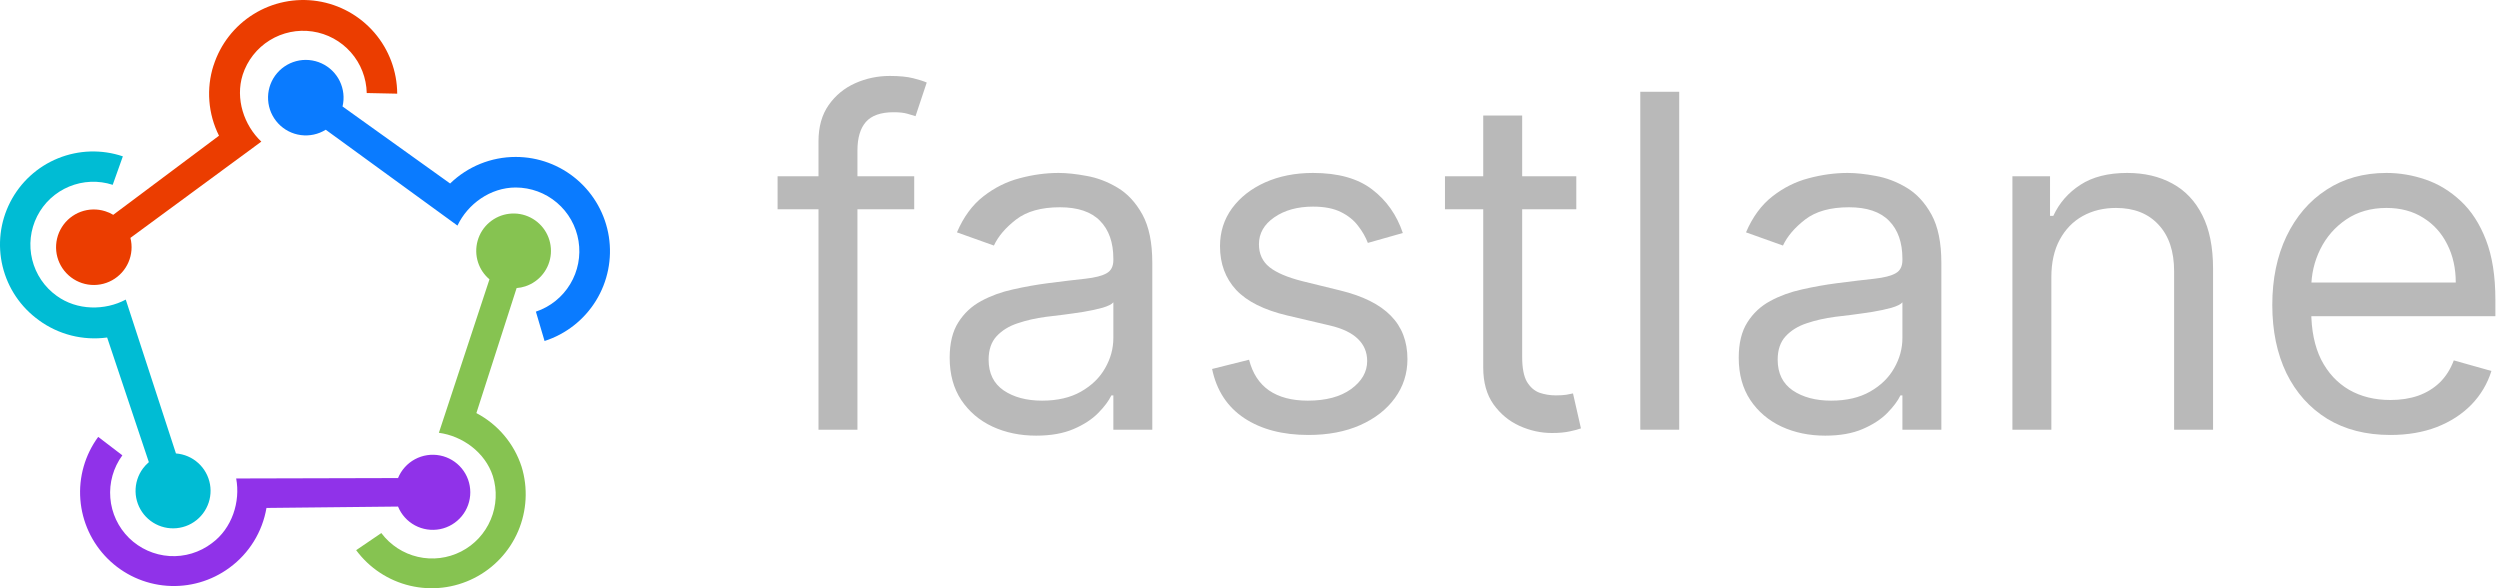 <svg width="85" height="20" viewBox="0 0 85 20" fill="none" xmlns="http://www.w3.org/2000/svg">
<path d="M17.534 5.336C16.702 5.335 15.902 5.659 15.304 6.239L11.646 3.62C11.715 3.331 11.682 3.027 11.552 2.759C11.422 2.492 11.203 2.278 10.933 2.154C10.662 2.03 10.358 2.003 10.07 2.079C9.783 2.155 9.53 2.328 9.356 2.569C9.182 2.81 9.097 3.104 9.116 3.401C9.134 3.698 9.256 3.979 9.458 4.196C9.661 4.414 9.933 4.554 10.228 4.593C10.523 4.632 10.822 4.568 11.075 4.411L15.554 7.67C15.902 6.936 16.672 6.375 17.534 6.375C18.048 6.376 18.545 6.559 18.936 6.892C19.328 7.225 19.588 7.687 19.67 8.194C19.752 8.701 19.652 9.221 19.386 9.661C19.121 10.101 18.708 10.432 18.22 10.596L18.515 11.594C19.242 11.36 19.862 10.874 20.263 10.223C20.663 9.573 20.819 8.801 20.701 8.046C20.583 7.292 20.199 6.604 19.619 6.107C19.039 5.61 18.301 5.336 17.537 5.336" fill="#0A7BFF"/>
<path d="M7.26 2.222C7.007 3.013 7.074 3.872 7.446 4.614L3.85 7.304C3.765 7.252 3.673 7.211 3.578 7.182C3.307 7.096 3.015 7.102 2.748 7.2C2.481 7.298 2.254 7.482 2.103 7.723C1.951 7.964 1.885 8.249 1.912 8.532C1.94 8.815 2.061 9.081 2.257 9.287C2.452 9.494 2.711 9.63 2.992 9.674C3.273 9.718 3.561 9.668 3.81 9.53C4.059 9.393 4.255 9.177 4.368 8.916C4.481 8.655 4.505 8.364 4.434 8.088L8.885 4.815C8.298 4.263 7.992 3.36 8.252 2.54C8.409 2.055 8.734 1.64 9.168 1.371C9.602 1.102 10.118 0.995 10.623 1.07C11.128 1.144 11.591 1.396 11.929 1.779C12.267 2.162 12.458 2.652 12.469 3.163L13.505 3.185C13.501 2.423 13.226 1.687 12.729 1.11C12.231 0.533 11.544 0.152 10.791 0.037C10.038 -0.078 9.268 0.079 8.621 0.481C7.973 0.883 7.491 1.502 7.26 2.228" fill="#EB3D00"/>
<path d="M1.32 10.887C1.989 11.376 2.821 11.587 3.643 11.475L5.061 15.713C4.986 15.777 4.918 15.85 4.859 15.929C4.691 16.157 4.603 16.433 4.609 16.716C4.615 16.999 4.715 17.271 4.893 17.491C5.071 17.711 5.317 17.865 5.592 17.93C5.867 17.995 6.156 17.966 6.414 17.849C6.671 17.731 6.882 17.532 7.013 17.281C7.145 17.031 7.189 16.744 7.14 16.466C7.09 16.187 6.95 15.933 6.74 15.743C6.531 15.553 6.264 15.439 5.982 15.417L4.276 10.186C3.571 10.563 2.621 10.563 1.927 10.058C1.512 9.761 1.217 9.325 1.095 8.829C0.973 8.333 1.032 7.81 1.262 7.354C1.492 6.898 1.878 6.54 2.349 6.344C2.821 6.148 3.347 6.126 3.832 6.284L4.177 5.316C3.459 5.073 2.677 5.097 1.974 5.382C1.271 5.667 0.694 6.196 0.348 6.871C0.002 7.546 -0.09 8.322 0.089 9.06C0.268 9.797 0.705 10.445 1.322 10.887" fill="#00BCD4"/>
<path d="M17.734 15.868C17.48 15.083 16.928 14.429 16.197 14.045L17.565 9.794C17.665 9.787 17.764 9.767 17.859 9.736C18.097 9.658 18.307 9.511 18.462 9.313C18.617 9.116 18.71 8.877 18.729 8.627C18.748 8.376 18.693 8.126 18.57 7.907C18.447 7.688 18.262 7.511 18.038 7.397C17.815 7.283 17.562 7.238 17.313 7.268C17.064 7.297 16.829 7.4 16.638 7.563C16.447 7.725 16.308 7.941 16.24 8.183C16.172 8.424 16.176 8.681 16.253 8.919C16.326 9.145 16.461 9.345 16.642 9.497L14.922 14.715C15.719 14.822 16.491 15.373 16.756 16.183C16.908 16.669 16.884 17.194 16.686 17.663C16.489 18.134 16.133 18.519 15.679 18.751C15.225 18.983 14.704 19.048 14.208 18.933C13.711 18.819 13.271 18.532 12.965 18.124L12.109 18.706C12.558 19.312 13.206 19.74 13.94 19.914C14.673 20.088 15.445 19.997 16.117 19.657C16.791 19.318 17.322 18.751 17.618 18.058C17.913 17.365 17.955 16.589 17.734 15.868Z" fill="#86C351"/>
<path d="M7.802 19.303C8.47 18.815 8.921 18.085 9.06 17.27L13.533 17.223C13.645 17.497 13.849 17.723 14.109 17.863C14.37 18.003 14.671 18.048 14.961 17.991C15.251 17.934 15.512 17.777 15.7 17.549C15.888 17.321 15.99 17.034 15.99 16.738C15.99 16.443 15.888 16.156 15.7 15.928C15.512 15.699 15.251 15.543 14.961 15.486C14.671 15.429 14.37 15.474 14.109 15.614C13.849 15.754 13.645 15.98 13.533 16.254L8.03 16.268C8.178 17.057 7.893 17.964 7.203 18.469C6.79 18.783 6.279 18.938 5.762 18.905C5.245 18.872 4.758 18.654 4.388 18.292C4.019 17.929 3.792 17.445 3.751 16.929C3.709 16.413 3.854 15.899 4.16 15.481L3.339 14.854C2.888 15.468 2.673 16.224 2.732 16.983C2.791 17.743 3.12 18.457 3.66 18.995C4.199 19.533 4.914 19.86 5.674 19.916C6.433 19.973 7.188 19.755 7.802 19.303Z" fill="#9032E9"/>
<path d="M81.275 14.789C80.444 14.789 79.728 14.606 79.126 14.239C78.528 13.869 78.066 13.353 77.74 12.691C77.419 12.025 77.258 11.251 77.258 10.368C77.258 9.486 77.419 8.708 77.74 8.035C78.066 7.358 78.518 6.83 79.098 6.453C79.681 6.071 80.362 5.88 81.14 5.88C81.589 5.88 82.032 5.955 82.47 6.105C82.907 6.254 83.305 6.497 83.665 6.834C84.024 7.167 84.31 7.608 84.523 8.158C84.736 8.708 84.843 9.385 84.843 10.189V10.75H78.2V9.605H83.496C83.496 9.119 83.399 8.685 83.204 8.304C83.014 7.922 82.741 7.621 82.385 7.401C82.034 7.18 81.619 7.07 81.14 7.07C80.613 7.07 80.156 7.201 79.771 7.462C79.39 7.72 79.096 8.057 78.89 8.472C78.685 8.887 78.582 9.332 78.582 9.807V10.57C78.582 11.221 78.694 11.773 78.918 12.225C79.147 12.674 79.463 13.016 79.867 13.252C80.27 13.484 80.74 13.6 81.275 13.6C81.623 13.6 81.937 13.551 82.217 13.454C82.501 13.353 82.746 13.203 82.952 13.005C83.158 12.803 83.317 12.553 83.429 12.253L84.708 12.613C84.573 13.046 84.347 13.428 84.029 13.757C83.711 14.082 83.319 14.337 82.851 14.52C82.384 14.699 81.858 14.789 81.275 14.789Z" fill="#B9B9B9"/>
<path d="M69.746 9.426V14.61H68.422V5.993H69.701V7.339H69.813C70.015 6.901 70.322 6.55 70.733 6.284C71.145 6.015 71.676 5.88 72.326 5.88C72.91 5.88 73.421 6 73.858 6.239C74.296 6.475 74.636 6.834 74.879 7.317C75.122 7.795 75.244 8.401 75.244 9.134V14.61H73.92V9.224C73.92 8.547 73.744 8.02 73.392 7.642C73.041 7.26 72.558 7.07 71.945 7.07C71.522 7.07 71.145 7.161 70.812 7.345C70.483 7.528 70.223 7.795 70.032 8.147C69.841 8.498 69.746 8.925 69.746 9.426Z" fill="#B9B9B9"/>
<path d="M62.057 14.812C61.511 14.812 61.015 14.709 60.57 14.503C60.125 14.294 59.772 13.992 59.51 13.6C59.248 13.203 59.117 12.725 59.117 12.164C59.117 11.67 59.214 11.27 59.409 10.963C59.603 10.653 59.863 10.41 60.189 10.234C60.514 10.058 60.873 9.927 61.266 9.841C61.662 9.751 62.061 9.68 62.461 9.628C62.984 9.561 63.409 9.51 63.734 9.476C64.063 9.439 64.303 9.377 64.452 9.291C64.606 9.205 64.682 9.056 64.682 8.842V8.798C64.682 8.244 64.531 7.814 64.228 7.507C63.929 7.201 63.474 7.047 62.865 7.047C62.233 7.047 61.737 7.186 61.378 7.462C61.019 7.739 60.767 8.035 60.621 8.349L59.364 7.9C59.588 7.376 59.888 6.969 60.262 6.677C60.639 6.382 61.051 6.176 61.496 6.06C61.945 5.94 62.386 5.88 62.82 5.88C63.097 5.88 63.414 5.914 63.774 5.981C64.136 6.045 64.486 6.178 64.823 6.38C65.163 6.582 65.445 6.886 65.67 7.294C65.894 7.702 66.006 8.248 66.006 8.932V14.61H64.682V13.443H64.615C64.525 13.63 64.376 13.83 64.166 14.043C63.957 14.256 63.678 14.438 63.33 14.587C62.983 14.737 62.558 14.812 62.057 14.812ZM62.259 13.622C62.782 13.622 63.224 13.519 63.583 13.314C63.946 13.108 64.219 12.842 64.402 12.517C64.589 12.192 64.682 11.85 64.682 11.491V10.279C64.626 10.346 64.503 10.408 64.312 10.464C64.125 10.516 63.908 10.563 63.661 10.604C63.418 10.642 63.181 10.675 62.949 10.705C62.721 10.731 62.536 10.754 62.394 10.772C62.049 10.817 61.728 10.89 61.428 10.991C61.133 11.088 60.894 11.236 60.711 11.434C60.531 11.629 60.441 11.894 60.441 12.231C60.441 12.691 60.611 13.039 60.952 13.274C61.296 13.506 61.731 13.622 62.259 13.622Z" fill="#B9B9B9"/>
<path d="M57.093 3.12V14.61H55.77V3.12H57.093Z" fill="#B9B9B9"/>
<path d="M53.594 5.993V7.115H49.129V5.993H53.594ZM50.43 3.928H51.754V12.141C51.754 12.515 51.809 12.796 51.917 12.983C52.029 13.166 52.171 13.29 52.343 13.353C52.519 13.413 52.704 13.443 52.899 13.443C53.045 13.443 53.164 13.435 53.258 13.421C53.351 13.402 53.426 13.387 53.482 13.376L53.752 14.565C53.662 14.599 53.537 14.632 53.376 14.666C53.215 14.703 53.011 14.722 52.764 14.722C52.39 14.722 52.024 14.642 51.665 14.481C51.309 14.32 51.014 14.075 50.778 13.746C50.546 13.417 50.43 13.002 50.43 12.5V3.928Z" fill="#B9B9B9"/>
<path d="M47.696 7.922L46.507 8.259C46.432 8.061 46.322 7.868 46.176 7.681C46.034 7.49 45.839 7.333 45.592 7.21C45.346 7.087 45.029 7.025 44.644 7.025C44.117 7.025 43.678 7.146 43.326 7.389C42.978 7.629 42.804 7.934 42.804 8.304C42.804 8.633 42.924 8.893 43.163 9.084C43.403 9.274 43.777 9.433 44.285 9.561L45.564 9.875C46.335 10.062 46.909 10.348 47.287 10.733C47.664 11.115 47.853 11.606 47.853 12.209C47.853 12.702 47.711 13.144 47.427 13.533C47.146 13.921 46.754 14.228 46.249 14.453C45.744 14.677 45.157 14.789 44.487 14.789C43.608 14.789 42.881 14.598 42.305 14.217C41.729 13.835 41.364 13.278 41.211 12.545L42.468 12.231C42.587 12.695 42.814 13.043 43.146 13.274C43.483 13.506 43.922 13.622 44.465 13.622C45.082 13.622 45.572 13.491 45.935 13.23C46.301 12.964 46.484 12.646 46.484 12.276C46.484 11.977 46.38 11.726 46.17 11.524C45.961 11.318 45.639 11.165 45.205 11.064L43.769 10.727C42.98 10.54 42.4 10.251 42.03 9.858C41.663 9.461 41.48 8.966 41.48 8.371C41.48 7.885 41.617 7.455 41.89 7.081C42.166 6.707 42.542 6.413 43.017 6.2C43.496 5.987 44.038 5.88 44.644 5.88C45.497 5.88 46.166 6.067 46.653 6.441C47.143 6.815 47.49 7.309 47.696 7.922Z" fill="#B9B9B9"/>
<path d="M35.229 14.812C34.683 14.812 34.187 14.709 33.742 14.503C33.297 14.294 32.944 13.992 32.682 13.6C32.42 13.203 32.289 12.725 32.289 12.164C32.289 11.67 32.386 11.27 32.581 10.963C32.775 10.653 33.035 10.41 33.361 10.234C33.686 10.058 34.045 9.927 34.438 9.841C34.834 9.751 35.233 9.68 35.633 9.628C36.156 9.561 36.581 9.51 36.906 9.476C37.235 9.439 37.475 9.377 37.624 9.291C37.778 9.205 37.854 9.056 37.854 8.842V8.798C37.854 8.244 37.703 7.814 37.4 7.507C37.101 7.201 36.646 7.047 36.037 7.047C35.404 7.047 34.909 7.186 34.55 7.462C34.191 7.739 33.938 8.035 33.793 8.349L32.536 7.9C32.76 7.376 33.059 6.969 33.434 6.677C33.811 6.382 34.223 6.176 34.668 6.06C35.117 5.94 35.558 5.88 35.992 5.88C36.269 5.88 36.586 5.914 36.945 5.981C37.308 6.045 37.658 6.178 37.995 6.38C38.335 6.582 38.617 6.886 38.842 7.294C39.066 7.702 39.178 8.248 39.178 8.932V14.61H37.854V13.443H37.787C37.697 13.63 37.548 13.83 37.338 14.043C37.129 14.256 36.85 14.438 36.502 14.587C36.154 14.737 35.73 14.812 35.229 14.812ZM35.431 13.622C35.954 13.622 36.396 13.519 36.755 13.314C37.117 13.108 37.391 12.842 37.574 12.517C37.761 12.192 37.854 11.85 37.854 11.491V10.279C37.798 10.346 37.675 10.408 37.484 10.464C37.297 10.516 37.08 10.563 36.833 10.604C36.59 10.642 36.353 10.675 36.121 10.705C35.893 10.731 35.708 10.754 35.565 10.772C35.221 10.817 34.9 10.89 34.6 10.991C34.305 11.088 34.066 11.236 33.882 11.434C33.703 11.629 33.613 11.894 33.613 12.231C33.613 12.691 33.783 13.039 34.124 13.274C34.468 13.506 34.903 13.622 35.431 13.622Z" fill="#B9B9B9"/>
<path d="M31.083 5.992V7.114H26.438V5.992H31.083ZM27.829 14.61V4.803C27.829 4.309 27.945 3.898 28.177 3.569C28.409 3.24 28.71 2.993 29.08 2.828C29.45 2.664 29.841 2.582 30.252 2.582C30.578 2.582 30.843 2.608 31.049 2.66C31.255 2.712 31.408 2.761 31.509 2.806L31.128 3.95C31.06 3.928 30.967 3.9 30.847 3.866C30.731 3.833 30.578 3.816 30.387 3.816C29.949 3.816 29.633 3.926 29.439 4.147C29.248 4.367 29.153 4.691 29.153 5.117V14.61H27.829Z" fill="#B9B9B9"/>
</svg>

